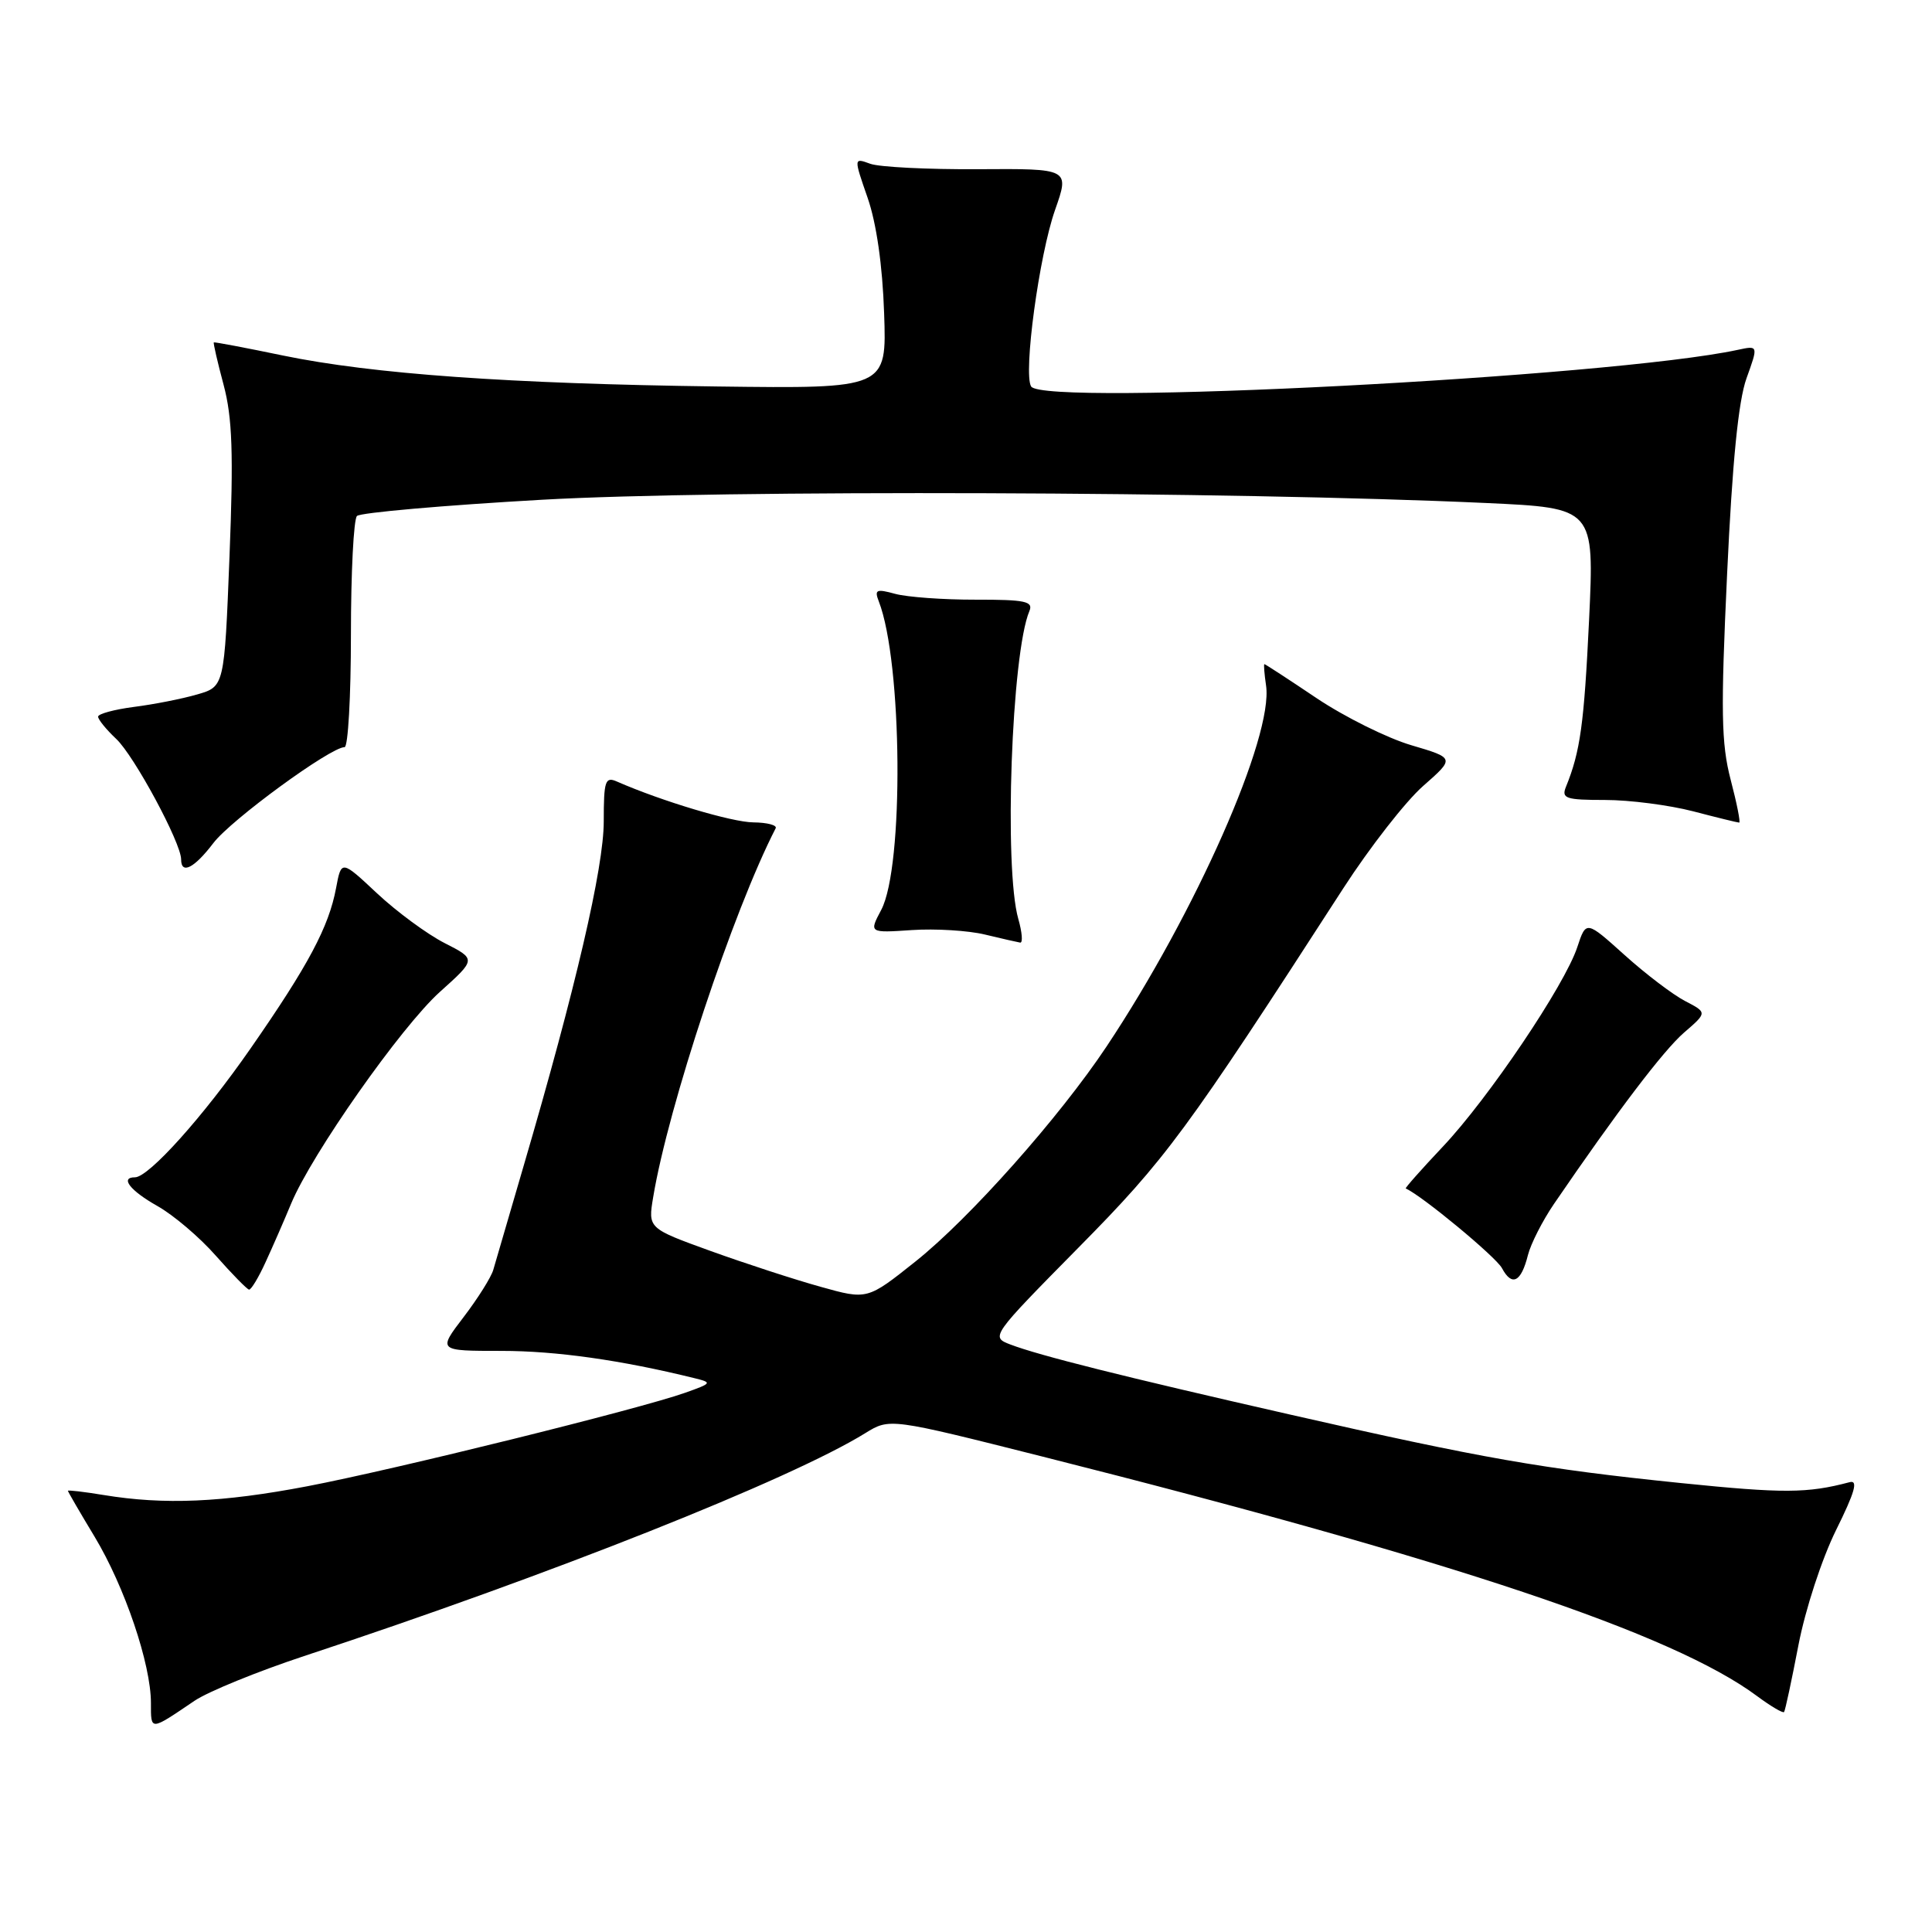 <?xml version="1.0" encoding="UTF-8" standalone="no"?>
<!DOCTYPE svg PUBLIC "-//W3C//DTD SVG 1.1//EN" "http://www.w3.org/Graphics/SVG/1.1/DTD/svg11.dtd" >
<svg xmlns="http://www.w3.org/2000/svg" xmlns:xlink="http://www.w3.org/1999/xlink" version="1.1" viewBox="0 0 256 256">
 <g >
 <path fill="currentColor"
d=" M 25.78 225.36 C 27.59 224.14 34.12 221.48 40.28 219.44 C 72.87 208.70 104.72 196.05 114.67 189.89 C 117.90 187.90 117.90 187.90 138.20 193.02 C 192.83 206.81 221.72 216.49 232.82 224.74 C 234.64 226.09 236.25 227.04 236.40 226.85 C 236.55 226.66 237.40 222.68 238.30 218.00 C 239.22 213.23 241.41 206.54 243.29 202.74 C 245.79 197.69 246.25 196.08 245.07 196.40 C 239.48 197.88 236.34 197.90 222.71 196.51 C 204.36 194.63 196.41 193.24 171.00 187.45 C 148.88 182.42 137.69 179.61 133.87 178.15 C 131.26 177.15 131.32 177.06 142.90 165.32 C 154.51 153.56 157.06 150.11 178.01 117.68 C 181.51 112.27 186.26 106.18 188.57 104.15 C 192.78 100.45 192.78 100.45 186.99 98.74 C 183.81 97.80 178.18 95.00 174.47 92.52 C 170.77 90.03 167.65 88.00 167.54 88.00 C 167.43 88.00 167.53 89.28 167.76 90.84 C 168.75 97.57 158.44 120.91 146.63 138.66 C 140.38 148.05 128.48 161.44 121.31 167.15 C 114.92 172.24 114.92 172.24 108.71 170.50 C 105.29 169.55 98.76 167.42 94.18 165.77 C 85.86 162.76 85.86 162.76 86.55 158.63 C 88.54 146.62 97.13 120.74 102.78 109.75 C 102.99 109.34 101.67 108.99 99.83 108.97 C 96.99 108.95 87.68 106.16 81.75 103.56 C 80.19 102.87 80.00 103.45 80.00 108.84 C 80.00 114.96 76.28 130.95 69.38 154.50 C 67.45 161.10 65.64 167.30 65.36 168.27 C 65.08 169.24 63.31 172.06 61.43 174.52 C 58.01 179.00 58.01 179.00 66.44 179.00 C 73.69 179.00 82.31 180.22 92.00 182.61 C 94.40 183.20 94.35 183.28 90.81 184.54 C 84.73 186.70 52.28 194.73 40.70 196.94 C 29.43 199.09 21.77 199.42 13.75 198.10 C 11.14 197.67 9.00 197.42 9.00 197.54 C 9.00 197.66 10.59 200.40 12.54 203.63 C 16.53 210.26 20.00 220.50 20.00 225.66 C 20.00 229.38 19.84 229.38 25.78 225.36 Z  M 35.20 167.22 C 36.14 165.18 37.66 161.70 38.57 159.50 C 41.30 152.92 53.15 136.05 58.30 131.42 C 63.11 127.10 63.11 127.10 58.91 124.96 C 56.60 123.78 52.58 120.82 49.97 118.38 C 45.23 113.94 45.23 113.94 44.53 117.68 C 43.57 122.81 40.86 127.91 33.22 138.90 C 26.94 147.95 19.71 156.00 17.88 156.00 C 15.86 156.00 17.25 157.77 20.85 159.80 C 22.97 160.99 26.46 163.95 28.60 166.39 C 30.75 168.82 32.73 170.84 33.00 170.88 C 33.27 170.92 34.27 169.27 35.20 167.22 Z  M 202.46 166.30 C 202.84 164.80 204.39 161.76 205.90 159.54 C 214.26 147.30 220.41 139.20 223.14 136.83 C 226.22 134.17 226.22 134.17 223.30 132.65 C 221.69 131.82 218.08 129.08 215.27 126.55 C 210.17 121.96 210.17 121.96 209.00 125.50 C 207.34 130.54 197.23 145.54 191.18 151.94 C 188.36 154.93 186.15 157.42 186.27 157.48 C 188.43 158.44 198.23 166.55 199.02 168.04 C 200.34 170.51 201.56 169.90 202.46 166.30 Z  M 134.93 121.76 C 133.01 115.05 134.03 86.56 136.40 80.97 C 136.94 79.68 135.86 79.45 129.27 79.46 C 125.00 79.47 120.21 79.12 118.62 78.69 C 116.11 78.00 115.84 78.13 116.45 79.70 C 119.58 87.76 119.79 114.85 116.77 120.56 C 115.15 123.62 115.15 123.62 120.82 123.24 C 123.95 123.03 128.30 123.30 130.50 123.83 C 132.70 124.36 134.81 124.84 135.18 124.90 C 135.55 124.95 135.44 123.54 134.93 121.76 Z  M 28.28 111.70 C 30.63 108.62 43.79 99.00 45.66 99.00 C 46.12 99.00 46.50 92.29 46.50 84.08 C 46.50 75.88 46.86 68.81 47.30 68.37 C 47.74 67.93 58.76 66.96 71.80 66.22 C 95.41 64.88 163.37 65.11 196.88 66.65 C 211.26 67.31 211.26 67.31 210.56 82.17 C 209.90 95.92 209.40 99.58 207.50 104.25 C 206.87 105.80 207.46 106.00 212.68 106.00 C 215.93 106.00 221.17 106.68 224.34 107.50 C 227.51 108.33 230.26 109.00 230.45 109.00 C 230.65 109.00 230.14 106.44 229.32 103.31 C 228.07 98.51 228.00 94.25 228.85 76.06 C 229.54 61.22 230.34 53.14 231.42 50.13 C 232.99 45.77 232.99 45.77 230.25 46.36 C 213.41 49.97 138.27 53.86 136.63 51.21 C 135.57 49.49 137.69 33.82 139.80 27.82 C 141.73 22.34 141.73 22.34 129.61 22.42 C 122.95 22.46 116.51 22.14 115.31 21.70 C 113.12 20.90 113.12 20.90 114.96 26.20 C 116.13 29.55 116.94 35.18 117.15 41.50 C 117.50 51.50 117.50 51.50 95.00 51.21 C 67.47 50.85 49.37 49.56 37.50 47.11 C 32.55 46.08 28.42 45.30 28.33 45.37 C 28.24 45.44 28.82 47.98 29.63 51.00 C 30.79 55.36 30.95 60.09 30.41 73.74 C 29.73 90.98 29.73 90.98 26.12 92.02 C 24.13 92.60 20.36 93.34 17.75 93.67 C 15.14 94.01 13.00 94.59 13.00 94.96 C 13.00 95.34 14.08 96.67 15.40 97.91 C 17.78 100.14 24.00 111.69 24.00 113.87 C 24.00 115.92 25.73 115.05 28.28 111.70 Z "/>
</g>
</svg>